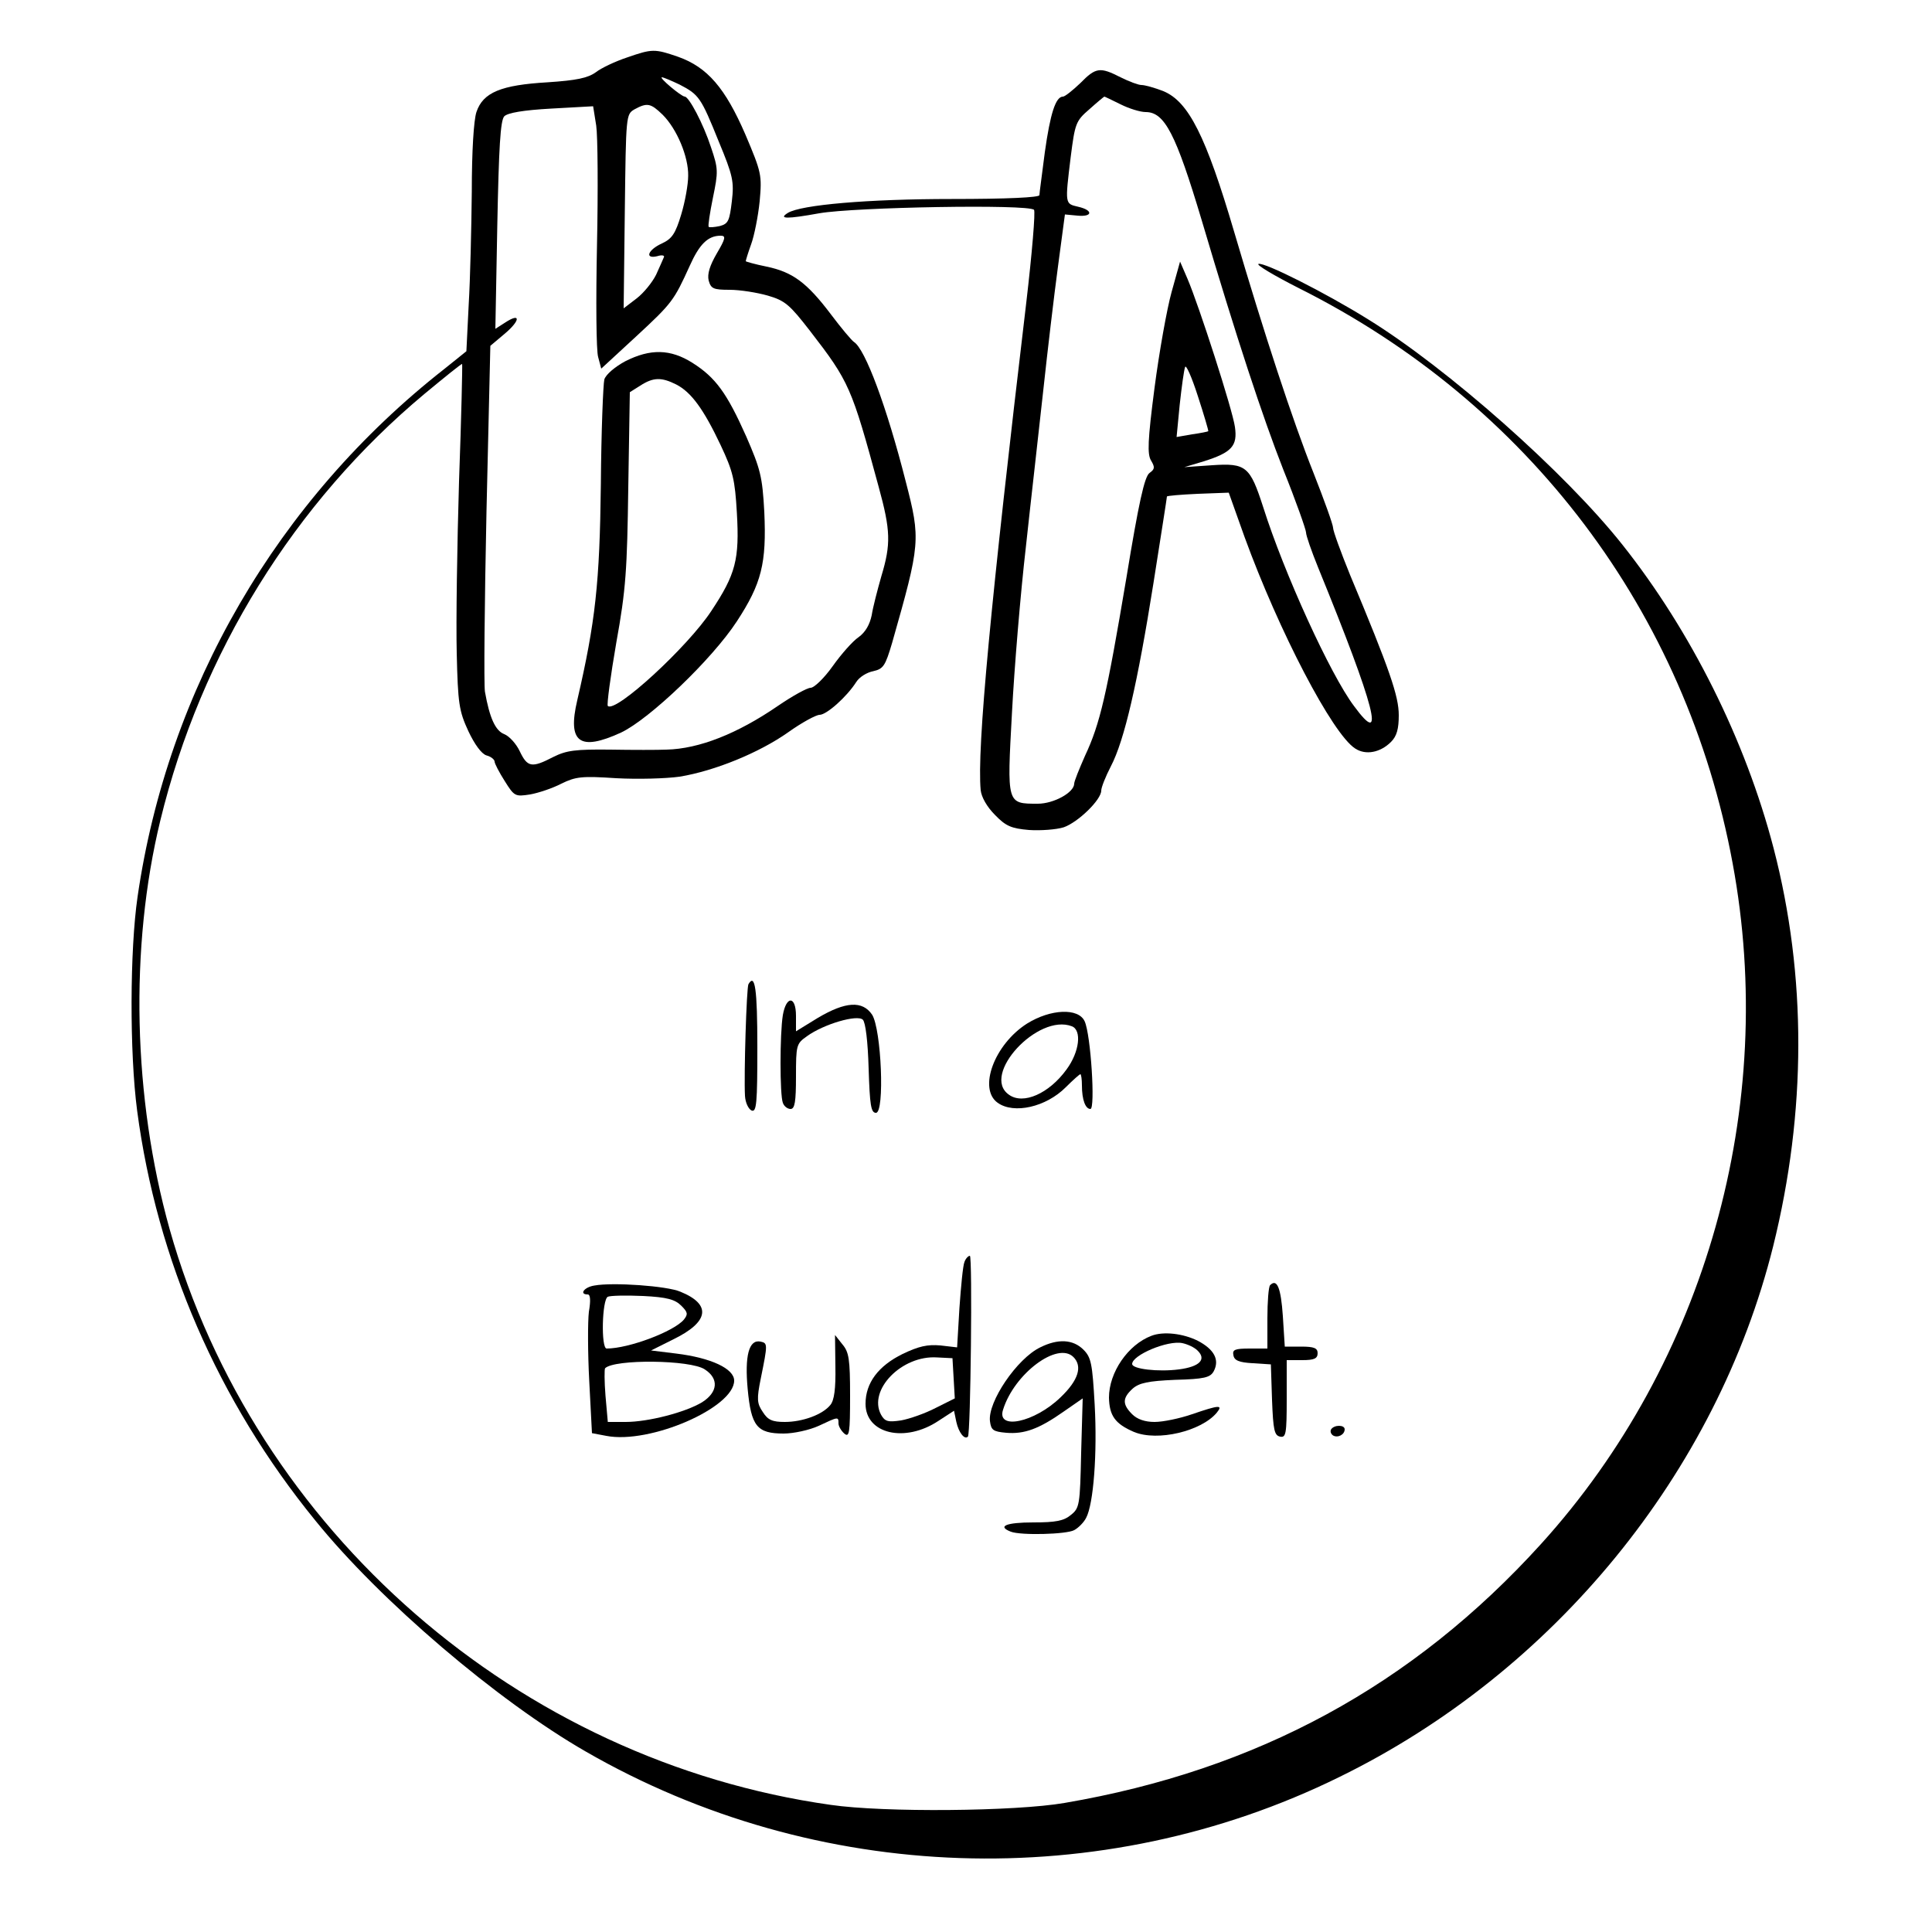 <?xml version="1.0" standalone="no"?>
<!DOCTYPE svg PUBLIC "-//W3C//DTD SVG 20010904//EN"
 "http://www.w3.org/TR/2001/REC-SVG-20010904/DTD/svg10.dtd">
<svg version="1.0" xmlns="http://www.w3.org/2000/svg"
 width="500pt" height="500pt" viewBox="0 0 500 500"
 preserveAspectRatio="xMidYMid meet">

<g transform="translate(0,500) scale(0.1,-0.1)"
fill="#000000" stroke="none">
<path d="M1622 4851 c-30 -10 -66 -27 -80 -38 -21 -15 -50 -21 -125 -26 -120
-7 -167 -26 -184 -77 -7 -21 -12 -101 -12 -206 -1 -94 -4 -225 -8 -292 l-6
-121 -56 -45 c-433 -339 -717 -828 -795 -1367 -20 -137 -21 -403 -1 -554 51
-385 209 -751 461 -1060 168 -208 472 -467 700 -598 597 -344 1334 -369 1950
-66 556 272 977 788 1123 1374 86 347 87 699 1 1030 -73 280 -214 562 -391
785 -148 187 -453 457 -659 584 -111 69 -268 148 -283 143 -7 -2 40 -30 103
-62 596 -298 1004 -839 1124 -1489 117 -629 -69 -1291 -496 -1762 -332 -366
-735 -585 -1233 -670 -127 -22 -468 -25 -605 -5 -808 114 -1491 709 -1711
1490 -95 340 -104 729 -24 1058 105 432 347 823 684 1104 52 43 95 78 97 77 1
-2 -2 -138 -8 -303 -5 -165 -8 -365 -6 -445 3 -131 6 -150 30 -202 16 -34 34
-59 47 -63 12 -3 21 -11 21 -16 0 -5 12 -28 26 -50 25 -40 27 -41 66 -35 22 4
58 16 81 28 37 18 52 20 142 14 56 -3 128 -1 164 4 91 15 206 62 281 115 35
25 72 45 81 45 18 0 70 46 95 85 8 13 28 25 44 28 26 6 31 13 49 74 73 257 74
266 35 417 -49 193 -105 343 -134 361 -6 4 -33 36 -60 72 -62 82 -99 109 -166
123 -30 6 -54 13 -54 14 0 2 6 22 14 44 8 22 18 72 22 111 6 68 5 74 -37 173
-52 120 -98 174 -174 201 -61 21 -67 21 -133 -2z m137 -70 c50 -26 55 -33 101
-147 37 -89 40 -104 34 -155 -6 -50 -9 -58 -31 -64 -14 -3 -27 -4 -29 -2 -2 2
3 36 11 75 14 68 14 75 -5 131 -20 61 -57 131 -68 131 -10 1 -68 50 -59 50 4
0 25 -9 46 -19z m-214 -416 c-3 -143 -2 -273 3 -289 l8 -30 90 83 c94 87 98
93 139 183 25 56 47 78 80 78 14 0 13 -7 -10 -46 -18 -31 -25 -53 -21 -70 6
-21 12 -24 54 -24 27 0 71 -7 99 -15 45 -13 57 -24 109 -91 102 -132 108 -146
178 -404 31 -113 32 -148 7 -231 -10 -35 -22 -81 -25 -101 -5 -24 -16 -44 -34
-57 -15 -10 -45 -44 -67 -75 -22 -31 -48 -56 -57 -56 -9 0 -47 -21 -85 -47
-105 -72 -204 -111 -288 -113 -22 -1 -88 -1 -146 0 -90 1 -113 -2 -147 -19
-56 -29 -67 -27 -87 15 -9 19 -27 39 -40 44 -23 9 -38 42 -50 110 -3 19 -1
229 4 465 l10 430 38 32 c40 34 41 55 0 28 l-25 -16 5 268 c4 202 8 271 18
282 9 9 49 16 122 20 l108 6 8 -50 c4 -27 5 -167 2 -310z m170 338 c37 -37 67
-109 66 -158 0 -22 -8 -67 -18 -100 -15 -50 -24 -63 -50 -75 -37 -17 -45 -41
-12 -33 12 4 20 2 17 -3 -2 -5 -11 -25 -20 -45 -10 -20 -32 -47 -50 -61 l-34
-26 3 251 c3 249 3 251 25 264 33 18 42 16 73 -14z"/>
<path d="M1618 4065 c-26 -14 -50 -34 -54 -47 -3 -12 -8 -134 -9 -272 -3 -255
-14 -355 -61 -558 -26 -110 6 -133 113 -84 74 35 236 190 300 288 64 98 77
150 71 283 -5 92 -10 111 -47 196 -50 112 -79 152 -139 190 -57 36 -109 37
-174 4z m132 -60 c39 -20 71 -64 115 -157 32 -68 37 -89 42 -175 7 -121 -3
-159 -66 -254 -61 -93 -248 -265 -268 -246 -3 3 7 77 22 164 25 138 28 189 31
403 l4 245 27 17 c34 22 55 22 93 3z"/>
<path d="M2796 4785 c-20 -19 -40 -35 -45 -35 -19 0 -33 -44 -47 -144 -7 -56
-14 -105 -14 -111 0 -6 -83 -10 -227 -10 -216 0 -390 -15 -424 -36 -26 -16 -2
-16 81 -1 91 16 541 24 556 9 4 -4 -5 -112 -20 -240 -92 -774 -128 -1155 -118
-1262 2 -18 16 -43 37 -64 28 -29 42 -35 88 -39 30 -2 71 1 90 7 37 13 97 71
97 95 0 8 11 36 25 63 35 67 69 215 110 473 19 121 35 222 35 225 0 2 36 5 80
7 l80 3 41 -115 c89 -244 227 -509 286 -547 27 -18 65 -11 93 17 15 15 20 34
20 69 0 49 -23 117 -126 363 -24 59 -44 114 -44 122 0 8 -23 72 -51 143 -53
133 -127 358 -205 623 -73 248 -118 337 -183 364 -23 9 -48 16 -57 16 -8 0
-32 9 -54 20 -53 27 -64 26 -104 -15z m104 -55 c22 -11 51 -20 65 -20 49 0 78
-56 145 -280 90 -304 158 -510 211 -645 33 -82 59 -156 59 -163 0 -8 14 -48
31 -90 149 -365 176 -472 93 -359 -61 81 -181 344 -235 515 -34 105 -44 114
-132 108 l-72 -5 50 15 c73 23 88 40 81 89 -6 44 -93 314 -123 384 l-19 44
-22 -79 c-12 -43 -32 -155 -44 -247 -18 -138 -19 -173 -9 -189 10 -17 10 -22
-4 -32 -13 -9 -28 -77 -60 -272 -51 -303 -68 -377 -107 -460 -15 -34 -28 -66
-28 -72 0 -23 -53 -52 -94 -52 -81 0 -80 -2 -67 236 6 115 22 308 36 429 13
121 34 303 45 405 11 102 28 246 38 320 l18 135 32 -3 c40 -4 42 14 2 23 -34
8 -34 6 -19 129 11 86 13 93 48 123 20 18 37 32 39 33 1 0 20 -9 42 -20z m227
-846 c-1 -1 -20 -5 -42 -8 l-40 -7 8 83 c5 46 11 90 14 98 2 8 17 -25 33 -75
16 -49 28 -90 27 -91z"/>
<path d="M1937 2453 c-5 -8 -12 -236 -9 -289 1 -18 9 -34 17 -38 13 -5 15 18
15 164 0 151 -6 192 -23 163z"/>
<path d="M2026 2373 c-8 -49 -8 -207 0 -227 3 -9 12 -16 20 -16 11 0 14 19 14
84 0 81 1 85 28 104 44 32 131 57 145 43 7 -7 13 -56 15 -126 3 -95 6 -115 19
-115 23 0 14 216 -10 254 -25 37 -69 34 -140 -8 l-57 -35 0 40 c0 52 -25 53
-34 2z"/>
<path d="M2658 2351 c-85 -54 -127 -169 -76 -205 42 -30 125 -11 176 40 19 19
36 34 38 34 2 0 4 -13 4 -29 0 -37 9 -61 22 -61 13 0 1 193 -15 227 -16 35
-88 32 -149 -6z m116 -7 c26 -10 20 -66 -14 -112 -45 -62 -112 -92 -149 -65
-73 51 75 211 163 177z"/>
<path d="M2496 1734 c-4 -9 -9 -63 -13 -119 l-6 -102 -43 5 c-34 3 -56 -2 -98
-22 -63 -31 -96 -75 -96 -129 0 -78 102 -102 189 -44 l40 26 6 -29 c6 -27 21
-47 30 -38 7 7 12 468 5 468 -4 0 -11 -7 -14 -16z m-28 -301 l3 -52 -50 -25
c-27 -14 -67 -28 -89 -32 -34 -5 -42 -3 -52 15 -34 64 54 154 145 148 l40 -2
3 -52z"/>
<path d="M1538 1673 c-26 -4 -40 -23 -17 -23 7 0 8 -16 3 -45 -3 -25 -3 -106
1 -180 l7 -134 37 -7 c113 -22 331 73 331 143 0 31 -60 59 -150 70 l-65 8 58
29 c92 45 99 90 18 123 -34 15 -175 25 -223 16z m225 -52 c17 -17 18 -22 7
-36 -26 -31 -143 -75 -200 -75 -15 0 -12 127 3 134 6 3 47 4 91 2 62 -3 83 -9
99 -25z m61 -165 c37 -24 34 -59 -7 -85 -43 -26 -139 -51 -198 -51 l-46 0 -6
68 c-3 37 -3 69 -1 71 24 24 221 22 258 -3z"/>
<path d="M3287 1674 c-4 -4 -7 -43 -7 -86 l0 -78 -46 0 c-38 0 -45 -3 -42 -17
2 -14 15 -19 50 -21 l47 -3 3 -92 c3 -78 6 -92 21 -95 15 -3 17 7 17 97 l0
101 40 0 c31 0 40 4 40 18 0 13 -9 17 -42 17 l-43 0 -5 79 c-5 73 -15 98 -33
80z"/>
<path d="M2980 1543 c-61 -23 -110 -95 -110 -160 1 -47 16 -68 65 -89 61 -25
174 2 214 50 17 21 6 20 -64 -4 -32 -11 -75 -20 -97 -20 -25 0 -45 7 -58 20
-26 26 -25 42 1 66 17 15 40 20 110 23 76 2 91 6 100 22 16 30 1 57 -41 79
-38 19 -89 25 -120 13z m119 -38 c24 -23 6 -42 -48 -49 -54 -7 -121 1 -121 14
0 23 92 62 130 54 14 -3 31 -11 39 -19z"/>
<path d="M2162 1463 c1 -57 -3 -87 -13 -99 -20 -25 -72 -44 -118 -44 -32 0
-44 5 -57 26 -15 22 -16 33 -5 87 18 89 18 91 -1 95 -30 6 -41 -37 -33 -123 9
-96 24 -115 93 -115 26 0 67 9 91 20 51 24 51 24 51 6 0 -7 7 -19 15 -26 13
-11 15 1 15 98 0 95 -3 113 -20 133 l-19 24 1 -82z"/>
<path d="M2692 1513 c-60 -29 -136 -141 -130 -191 3 -23 8 -27 42 -30 47 -4
85 10 149 55 l49 34 -4 -141 c-3 -135 -4 -143 -27 -161 -18 -15 -39 -19 -97
-19 -70 0 -94 -10 -58 -24 26 -10 144 -7 164 4 11 6 25 20 31 32 19 36 29 166
22 293 -6 106 -9 122 -29 142 -27 27 -66 29 -112 6z m86 -25 c24 -24 13 -60
-33 -104 -68 -66 -167 -86 -149 -32 29 93 141 177 182 136z"/>
<path d="M3445 1301 c-3 -5 -1 -12 5 -16 12 -7 30 2 30 16 0 12 -27 12 -35 0z"/>
</g>
</svg>
